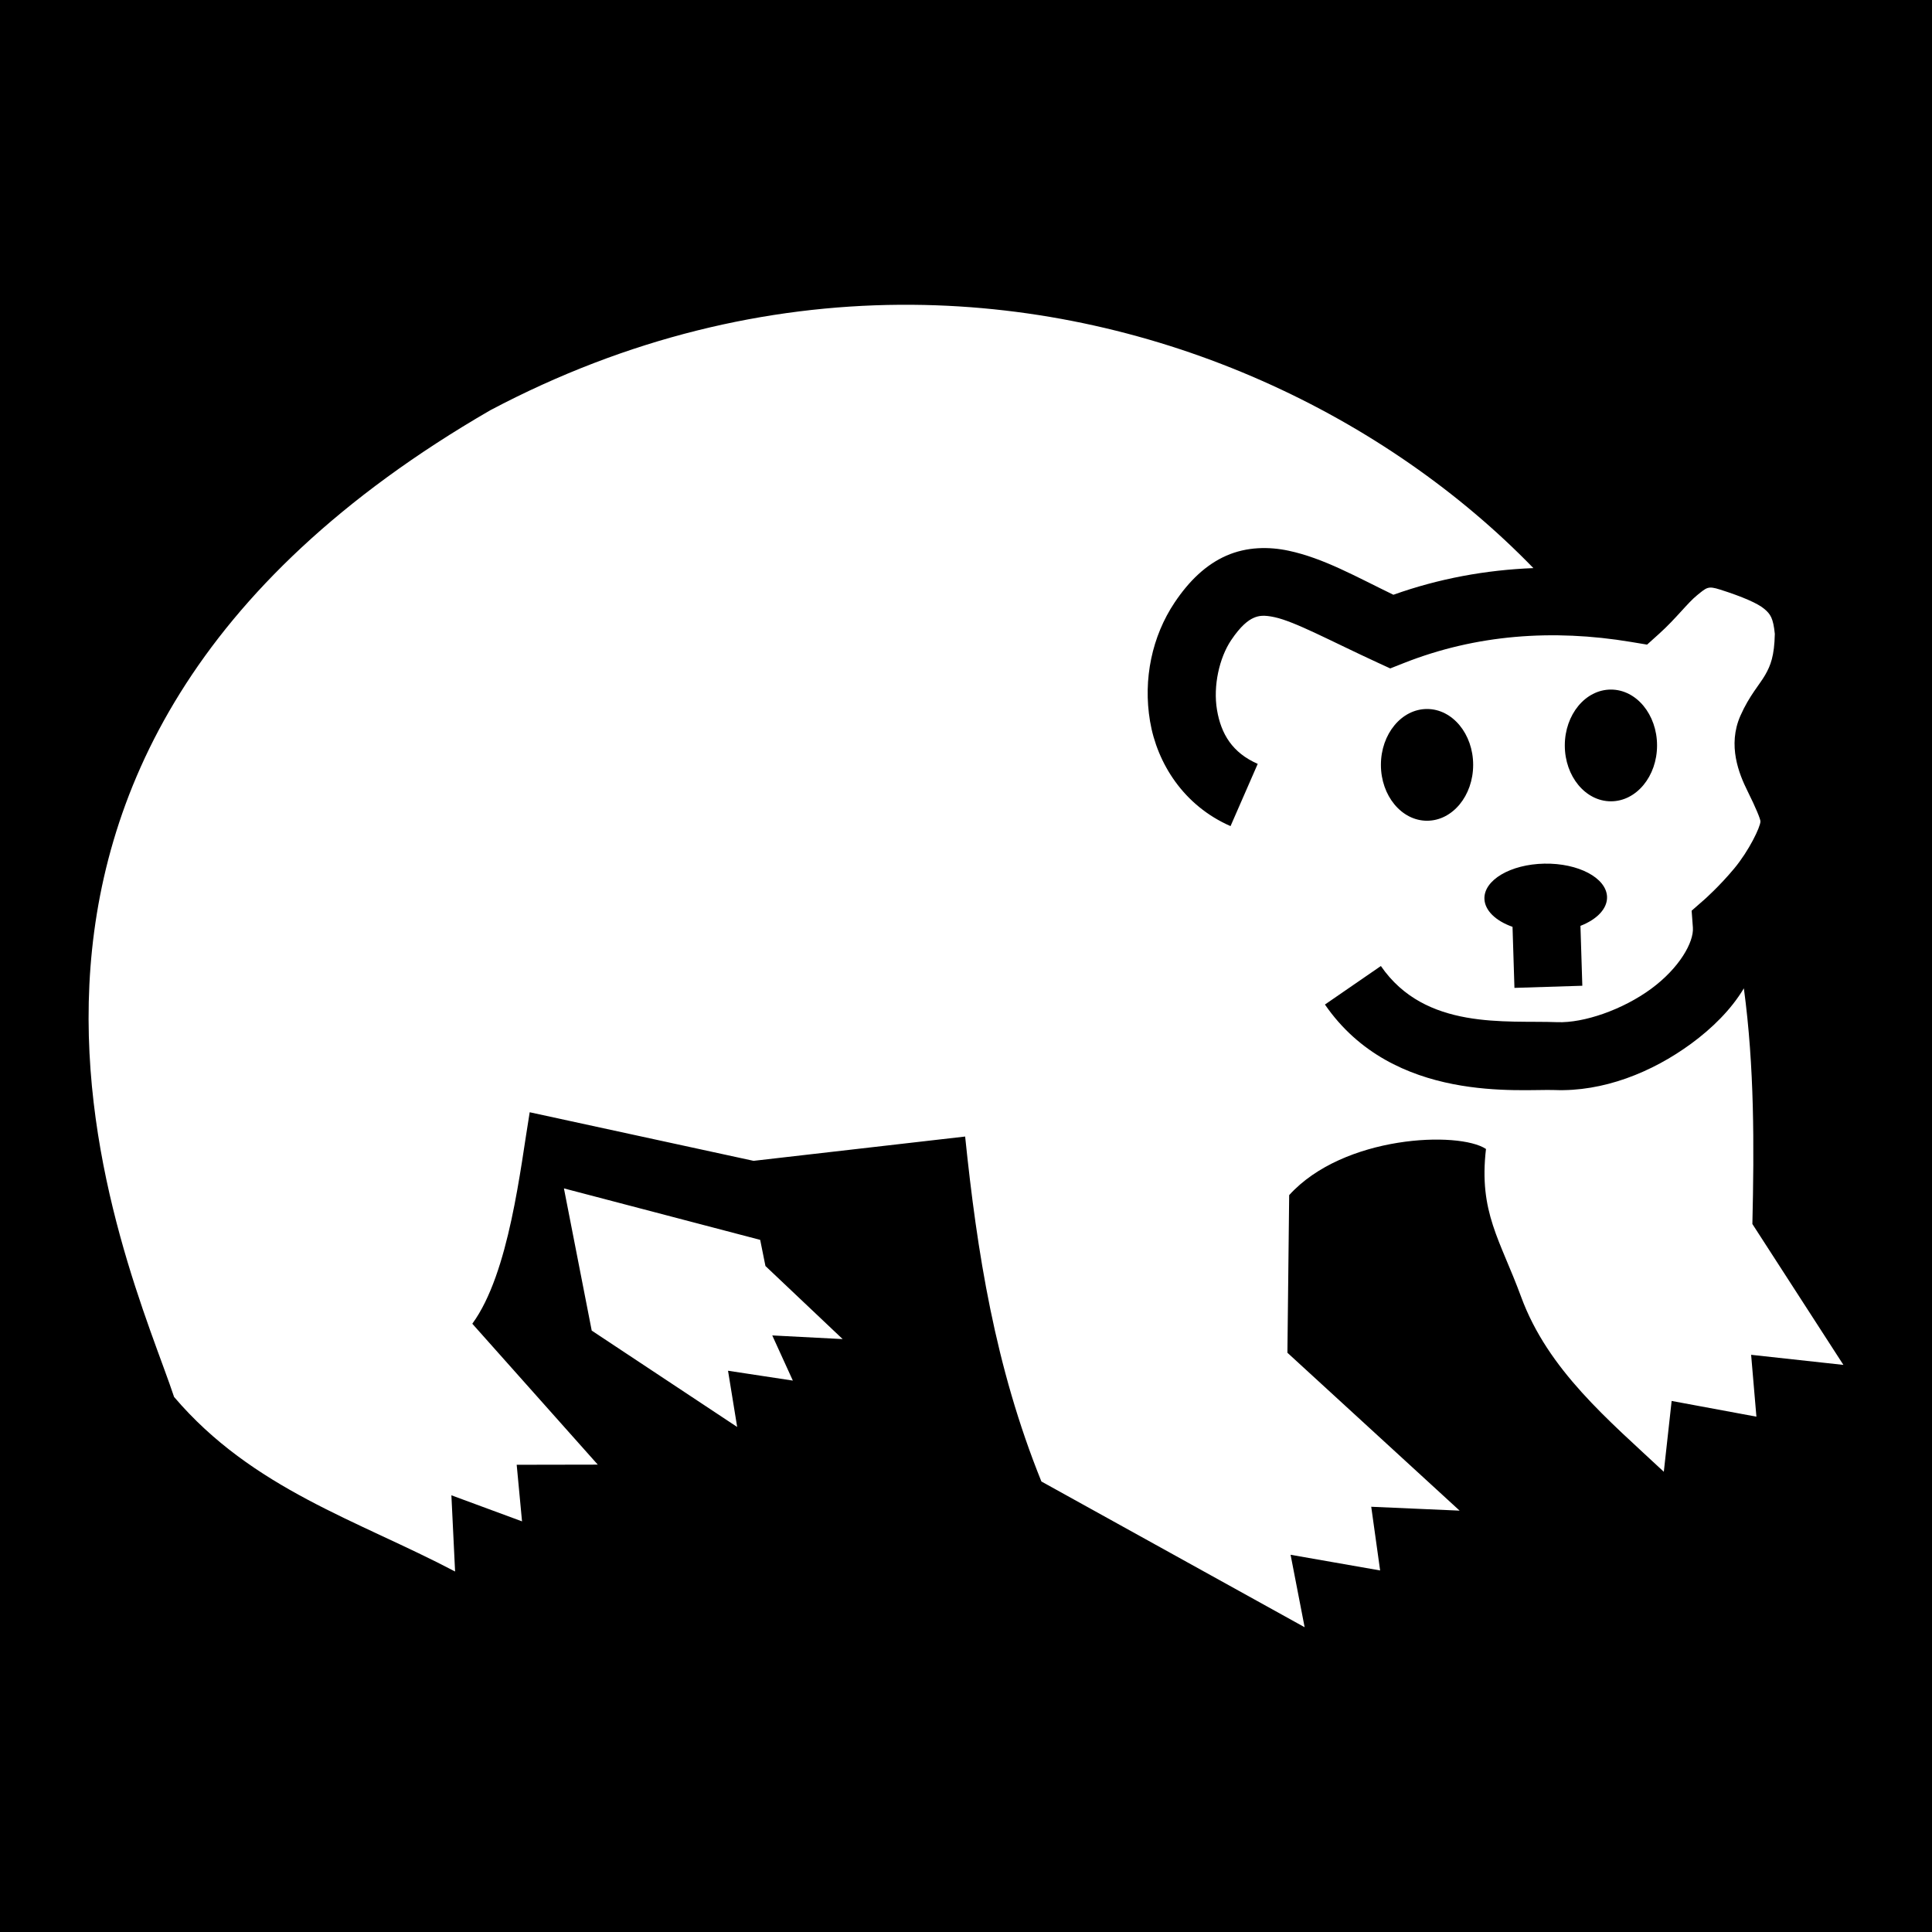 <svg xmlns="http://www.w3.org/2000/svg" viewBox="0 0 512 512" fill="currentColor"><path d="M0 0h512v512H0z"/><path fill="#fff" d="M238.431 80.77c-35.155.246-72.04 8.661-108.484 27.94C-29.95 201.198 34.429 334.93 46.134 370.206c20.81 24.447 48.8 32.745 74.469 46.26l-.98-20.2 18.72 6.91-1.414-14.996 21.487-.039-33.25-37.34c9.816-13.393 12.76-41.423 15.21-56.044l59.329 12.877 56.068-6.44c3.142 30.472 7.892 60.945 20.21 91.416l69.76 38.625-3.724-19.205 23.729 4.156-2.356-16.88 23.426 1.029-45.639-41.844.467-41.772c14.428-15.907 44.975-17 52.157-12.23-1.956 16.792 3.749 24.053 9.314 39.195 7.123 19.382 23.098 32.587 37.812 46.35l2.076-18.77 22.463 4.166-1.4-16.394 24.455 2.674-24.123-37.34c.486-20.817.546-41.634-2.256-62.451-3.414 5.69-8.437 10.6-13.912 14.625-10.461 7.69-23.42 12.82-36.252 12.326-8.843-.341-42.722 3.68-60.857-22.658l14.826-10.21c11.768 17.092 33.138 14.358 46.724 14.882 7.047.271 17.368-3.307 24.897-8.842 7.529-5.536 11.346-12.392 11.064-16.223l-.33-4.476 3.377-2.957s3.945-3.469 7.889-8.206c3.944-4.736 6.94-11.006 6.969-12.492.011-.588-1.189-3.557-3.434-8.07s-5.342-12.089-1.871-19.95c2.355-5.333 5.118-8.272 6.578-10.831 1.413-2.477 2.416-5.004 2.535-10.856-.417-4.153-1.148-5.244-2.795-6.623-1.722-1.441-5.616-3.179-11.742-5.123-3.19-1.013-3.497-.562-6.055 1.506-2.557 2.068-5.59 6.183-10.037 10.187l-3.222 2.903-4.278-.713c-20.726-3.451-41.094-1.951-60.205 5.607l-3.582 1.416-3.496-1.61c-12.335-5.685-21.75-10.818-27.205-11.981-2.728-.582-4.082-.43-5.498.191-1.416.62-3.404 2.09-5.975 5.928-3.113 4.649-4.81 12.102-3.736 18.468 1.074 6.367 4.067 11.36 10.791 14.297l-7.205 16.494c-12.43-5.429-19.456-16.646-21.336-27.798-1.88-11.152.537-22.527 6.531-31.477 3.815-5.696 8.286-10.025 13.71-12.4 5.423-2.376 11.29-2.414 16.472-1.309 9.322 1.987 17.862 6.877 27.783 11.674 12.084-4.308 24.541-6.575 37.098-7.066-38.725-39.944-98.414-69.255-164.537-69.78-1.13-.009-2.263-.01-3.397-.002zm188.48 101.973c6.752 0 12.225 6.629 12.225 14.807 0 8.177-5.473 14.807-12.224 14.806-6.751 0-12.223-6.63-12.223-14.806 0-8.177 5.472-14.806 12.223-14.807zm-48.732 5.148c6.75.001 12.223 6.63 12.223 14.807s-5.472 14.806-12.223 14.807c-6.751 0-12.224-6.63-12.224-14.807 0-8.178 5.473-14.807 12.224-14.807zm31.096 40.985c8.973-.167 16.408 3.757 16.607 8.765.12 3.058-2.53 5.961-7.047 7.721l.497 15.873-17.99.565-.507-16.176c-4.535-1.603-7.325-4.367-7.447-7.377-.199-5.008 6.914-9.204 15.887-9.371zm-259.828 86.062l7.365 37.684 38.545 25.539-2.422-14.9 17.178 2.609-5.457-11.967 18.656.97-20.46-19.366-1.395-6.926z"/></svg>
